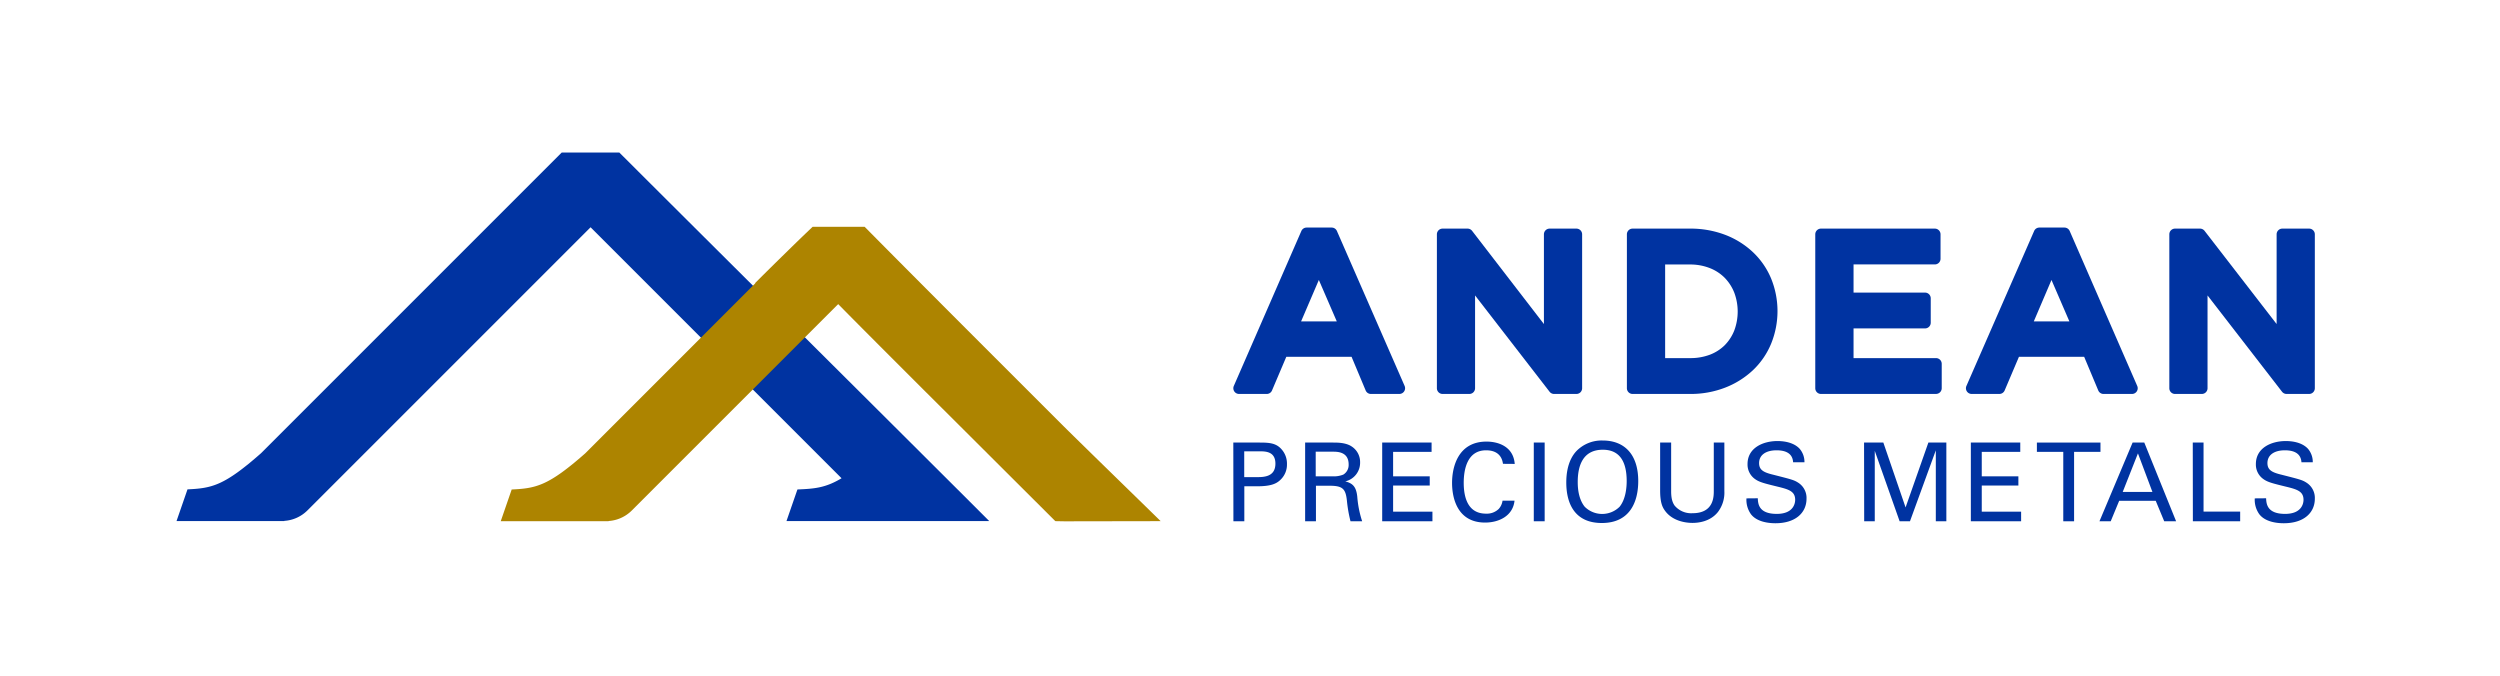 <svg id="Capa_2" data-name="Capa 2" xmlns="http://www.w3.org/2000/svg" viewBox="0 0 740 200"><defs><style>.cls-1{fill:#0033a1;}.cls-2{fill:#ad8400;}</style></defs><path class="cls-1" d="M405.8,116.61a1.68,1.68,0,0,1-1.55-1l-4.19-10H380.75l-4.25,10a1.68,1.68,0,0,1-1.55,1h-8.2a1.69,1.69,0,0,1-1.54-2.37l20-45.88a1.7,1.7,0,0,1,1.55-1h7.42a1.69,1.69,0,0,1,1.54,1l20.05,45.88a1.7,1.7,0,0,1-1.55,2.37ZM395.69,95.14l-5.31-12.27-5.26,12.27Z"/><path class="cls-1" d="M460,116.61a1.7,1.7,0,0,1-1.33-.66l-22.05-28.5v27.47a1.69,1.69,0,0,1-1.69,1.69H427a1.69,1.69,0,0,1-1.68-1.69V69.36A1.69,1.69,0,0,1,427,67.67h7.41a1.7,1.7,0,0,1,1.33.66L457,95.92V69.36a1.69,1.69,0,0,1,1.68-1.69h7.94a1.69,1.69,0,0,1,1.69,1.69v45.56a1.69,1.69,0,0,1-1.69,1.69Z"/><path class="cls-1" d="M483.25,116.61a1.69,1.69,0,0,1-1.69-1.69V69.36a1.69,1.69,0,0,1,1.69-1.69h17a28.77,28.77,0,0,1,10.4,1.84,25,25,0,0,1,8.23,5.14,22.83,22.83,0,0,1,5.37,7.79,25.58,25.58,0,0,1,0,19.3,22.8,22.8,0,0,1-5.37,7.83,25.34,25.34,0,0,1-8.22,5.16,28.17,28.17,0,0,1-10.41,1.88ZM500.19,106a16.3,16.3,0,0,0,5.92-1,12.61,12.61,0,0,0,4.41-2.82,13,13,0,0,0,2.82-4.34,16,16,0,0,0,0-11.23,13.28,13.28,0,0,0-2.83-4.38,12.78,12.78,0,0,0-4.42-2.88,15.82,15.82,0,0,0-5.9-1.06h-7.31V106Z"/><path class="cls-1" d="M539,116.61a1.69,1.69,0,0,1-1.68-1.69V69.36A1.69,1.69,0,0,1,539,67.67h33.72a1.69,1.69,0,0,1,1.68,1.69v7.23a1.68,1.68,0,0,1-1.68,1.68H548.65v8.34h21.16a1.69,1.69,0,0,1,1.69,1.69v7.22a1.69,1.69,0,0,1-1.69,1.69H548.65V106h24.41a1.69,1.69,0,0,1,1.69,1.68v7.23a1.69,1.69,0,0,1-1.69,1.69Z"/><path class="cls-1" d="M622.66,116.61a1.69,1.69,0,0,1-1.56-1l-4.19-10h-19.3l-4.25,10a1.7,1.7,0,0,1-1.55,1h-8.2a1.71,1.71,0,0,1-1.42-.77,1.68,1.68,0,0,1-.13-1.6l20.05-45.88a1.68,1.68,0,0,1,1.54-1h7.42a1.7,1.7,0,0,1,1.55,1l20,45.88a1.69,1.69,0,0,1-1.54,2.37ZM612.54,95.14l-5.3-12.27L602,95.14Z"/><path class="cls-1" d="M676.82,116.61a1.72,1.72,0,0,1-1.34-.66l-22.05-28.5v27.47a1.69,1.69,0,0,1-1.68,1.69h-7.94a1.69,1.69,0,0,1-1.69-1.69V69.36a1.69,1.69,0,0,1,1.69-1.69h7.4a1.72,1.72,0,0,1,1.34.66l21.33,27.59V69.36a1.69,1.69,0,0,1,1.69-1.69h7.94a1.69,1.69,0,0,1,1.68,1.69v45.56a1.69,1.69,0,0,1-1.68,1.69Z"/><path class="cls-1" d="M365.06,131h7.81c2.84,0,4.78.16,6.36,1.87a6.34,6.34,0,0,1,1.71,4.52,6.15,6.15,0,0,1-1.84,4.55c-1.23,1.23-2.84,2-7,2h-3.78V154.3h-3.23Zm3.23,10.23h3.84c2.13,0,5.39-.16,5.39-4,0-3.64-3-3.64-4.71-3.64h-4.52Z"/><path class="cls-1" d="M386.32,131h8.33c1.19,0,3.65,0,5.36,1.1a5.47,5.47,0,0,1,2.58,4.74,5.66,5.66,0,0,1-4.39,5.65c2.23.58,3.23,1.58,3.55,4.49a31,31,0,0,0,1.45,7.32h-3.45a40.34,40.34,0,0,1-1.07-6.16c-.38-3.39-1.19-4.36-5.1-4.36h-4.06V154.3h-3.2Zm3.13,10h5.1a7.49,7.49,0,0,0,3.07-.52,3.32,3.32,0,0,0,1.58-3c0-3.78-3.36-3.78-4.65-3.78h-5.1Z"/><path class="cls-1" d="M409.13,131h14.62v2.75H412.36V141H423.2v2.71H412.36v7.74H424v2.84H409.13Z"/><path class="cls-1" d="M444.88,137.29c-.13-.8-.55-4-5-4-5.62,0-6.62,5.75-6.62,9.62,0,4.39,1.26,9.13,6.59,9.13a5.06,5.06,0,0,0,3.77-1.39,4.58,4.58,0,0,0,1.13-2.45h3.55c-.48,4.58-4.71,6.48-8.71,6.48-8.2,0-9.78-7.22-9.78-11.74,0-4.91,1.9-12.23,10.2-12.23,3.29,0,7.93,1.32,8.35,6.61Z"/><path class="cls-1" d="M454,131h3.22v23.3H454Z"/><path class="cls-1" d="M466.62,133.52a10.41,10.41,0,0,1,7.78-3.13c6.45,0,10.52,4.13,10.52,12,0,6.19-2.49,12.42-10.78,12.42-7.94,0-10.52-5.65-10.52-12C463.62,140.17,464.07,136.26,466.62,133.52ZM469.08,150a7.32,7.32,0,0,0,10.32,0c1.9-2.33,2.1-6,2.1-7.59,0-5.29-1.74-9.29-7.07-9.29-5.9,0-7.42,4.74-7.42,9.52C467,145.17,467.46,148,469.08,150Z"/><path class="cls-1" d="M494.66,131v14.43c0,2.48.55,3.51,1,4.19a6.38,6.38,0,0,0,5.33,2.29c6.29,0,6.29-4.93,6.29-6.61V131h3.13v14.36a9.45,9.45,0,0,1-1.91,6.2c-2.29,2.87-5.84,3.22-7.51,3.22-2.2,0-6.07-.61-8.23-3.71-.71-1-1.36-2.38-1.36-5.87V131Z"/><path class="cls-1" d="M520.31,147.49c.06,1.62.25,4.62,5.61,4.62,4.84,0,5.45-3,5.45-4.17,0-2.61-2.09-3.13-5.35-3.93-3.55-.87-5.13-1.26-6.33-2.07a5.26,5.26,0,0,1-2.42-4.58c0-4.74,4.49-6.81,8.88-6.81,1.54,0,4.68.26,6.55,2.29a6,6,0,0,1,1.42,4h-3.36c-.16-2.9-2.61-3.55-4.9-3.55-3.23,0-5.17,1.45-5.17,3.78,0,2.06,1.36,2.77,4.2,3.45,5.55,1.42,6.16,1.55,7.52,2.45a5.34,5.34,0,0,1,2.32,4.65c0,4.13-3.23,7.26-9.2,7.26-1.77,0-5.39-.29-7.23-2.65a7.29,7.29,0,0,1-1.35-4.71Z"/><path class="cls-1" d="M551.76,131h5.71l6.58,19.2L570.8,131h5.32v23.3H573v-21l-7.65,21h-3.06l-7.36-20.85V154.3h-3.13Z"/><path class="cls-1" d="M583.37,131H598v2.75H586.6V141h10.84v2.71H586.6v7.74h11.65v2.84H583.37Z"/><path class="cls-1" d="M610.73,154.3V133.75h-7.81V131h18.82v2.75h-7.81V154.3Z"/><path class="cls-1" d="M631.25,131h3.46l9.42,23.3h-3.52l-2.52-6.07H627.28l-2.51,6.07h-3.33Zm-2.93,14.62h8.8l-4.29-11.42Z"/><path class="cls-1" d="M649.06,131h3.19v20.43h10.84v2.87h-14Z"/><path class="cls-1" d="M670.77,147.49c.07,1.62.26,4.62,5.62,4.62,4.84,0,5.45-3,5.45-4.17,0-2.61-2.1-3.13-5.36-3.93-3.55-.87-5.13-1.26-6.32-2.07a5.24,5.24,0,0,1-2.42-4.58c0-4.74,4.48-6.81,8.87-6.81,1.55,0,4.68.26,6.55,2.29a6,6,0,0,1,1.42,4h-3.35c-.17-2.9-2.62-3.55-4.91-3.55-3.23,0-5.16,1.45-5.16,3.78,0,2.06,1.35,2.77,4.19,3.45,5.55,1.42,6.17,1.55,7.52,2.45a5.34,5.34,0,0,1,2.32,4.65c0,4.13-3.22,7.26-9.19,7.26-1.78,0-5.39-.29-7.23-2.65a7.31,7.31,0,0,1-1.36-4.71Z"/><path class="cls-1" d="M166.27,45.15l-89,89h0c-10.85,9.56-14.49,10.38-21.77,10.7l-3.25,9.39H84.15a.11.11,0,0,1,0-.06A10.68,10.68,0,0,0,91,151.08l83.81-83.81,74.29,74.29c-4.71,2.84-8,3.12-13.06,3.32l-3.24,9.35H266l.25,0,.24,0h26.32c-29.9-29.89-80.37-80-109.49-109.08Z"/><path class="cls-2" d="M314.6,125.93c-15.42-15.4-41.22-41.16-58.66-58.79H240.53q-4,3.8-7.93,7.67-4.54,4.43-9.11,9h.12l-50.37,50.37h0c-10.85,9.56-14.49,10.38-21.78,10.71l-3.24,9.38h31.93a.08.08,0,0,1,0-.05,10.75,10.75,0,0,0,6.85-3.1l60.71-60.71.29-.28.11-.11c7.88,8,16.72,16.81,25.27,25.36,14.38,14.31,28.08,28,39,38.88l2.73.05,28.45-.05C337.82,148.64,317.65,129,314.6,125.93Z"/></svg>